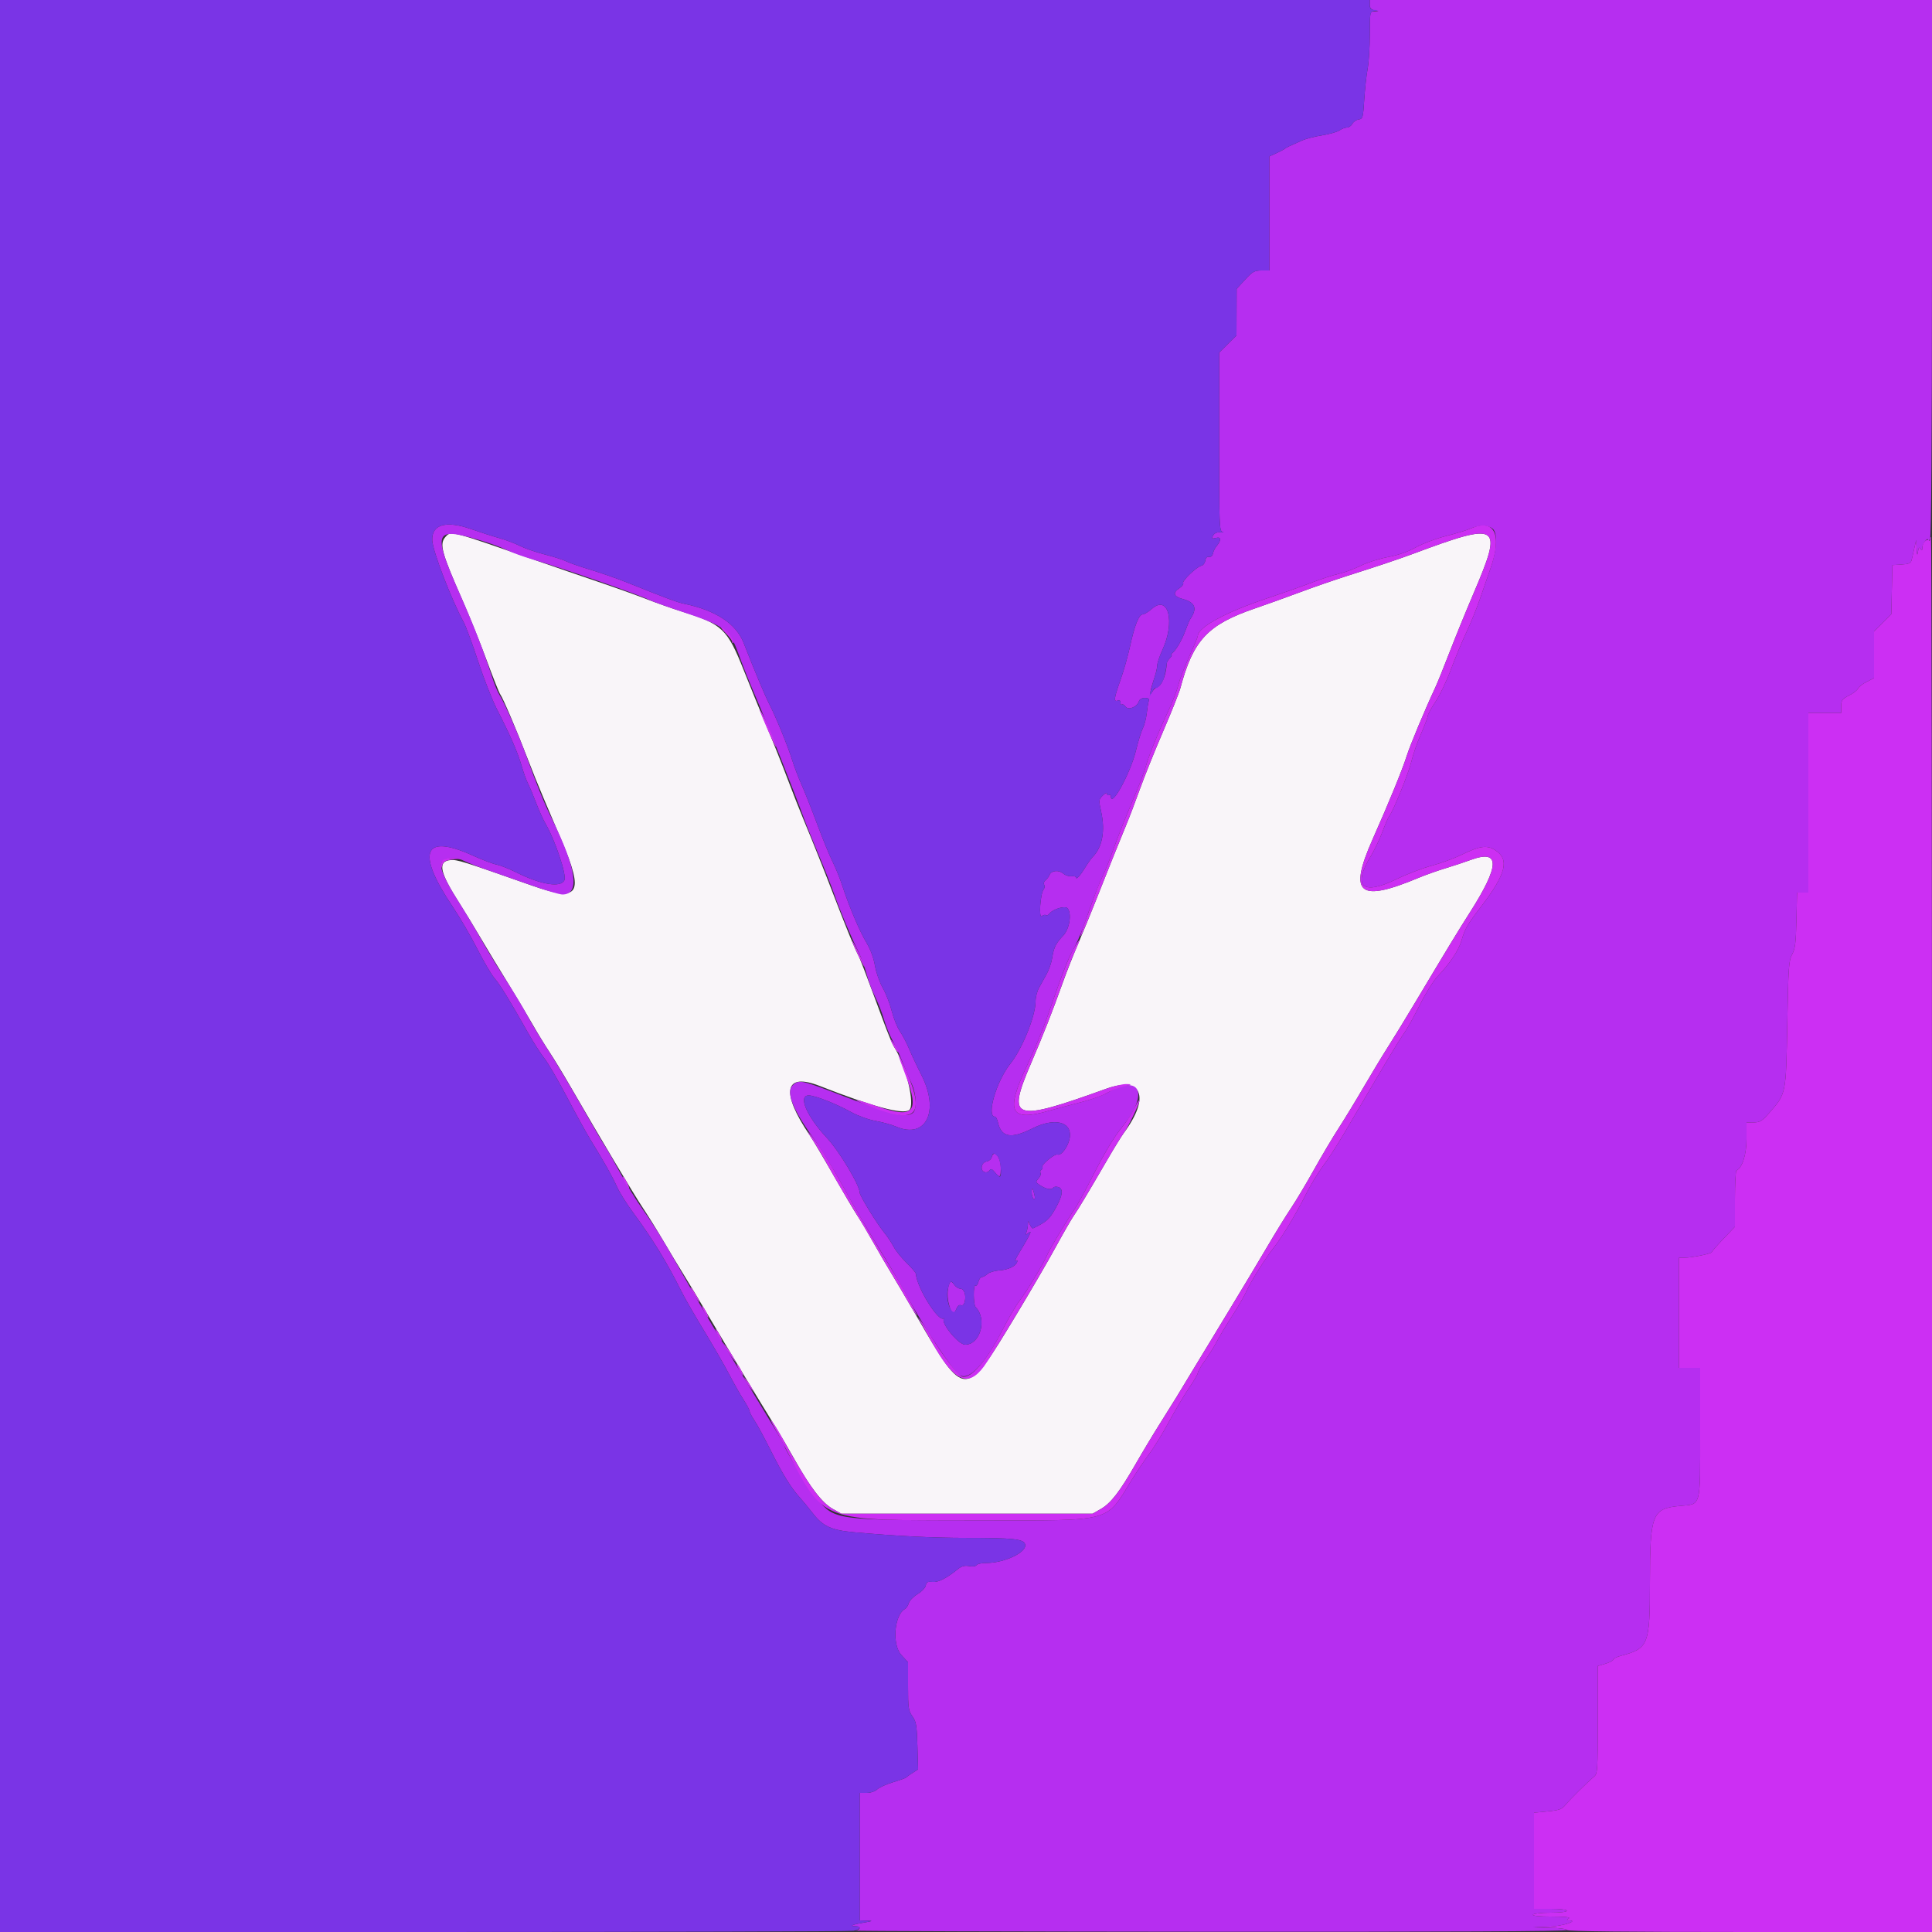 <svg id="svg" version="1.1" xmlns="http://www.w3.org/2000/svg" xmlns:xlink="http://www.w3.org/1999/xlink" width="400" height="400" viewBox="0, 0, 400,400"><rect x="0" y="0" width="400" height="400" fill="#333333" stroke="none"/><g id="svgg"><path id="path0" d="M92.262 111.131 C 90.925 112.608,91.375 114.308,95.719 124.200 C 97.169 127.500,99.446 133.153,100.779 136.762 C 102.113 140.370,103.378 143.533,103.590 143.788 C 104.068 144.364,107.160 151.638,109.207 157.000 C 110.046 159.200,111.556 162.936,112.563 165.302 C 113.569 167.667,115.215 171.537,116.222 173.902 C 121.017 185.168,119.974 186.807,110.200 183.370 C 95.703 178.273,94.697 177.959,93.265 178.078 C 90.557 178.304,91.032 180.611,95.092 186.942 C 96.099 188.514,98.092 191.780,99.520 194.200 C 100.948 196.620,103.502 200.850,105.196 203.600 C 106.890 206.350,109.148 210.130,110.214 212.000 C 111.279 213.870,112.863 216.463,113.732 217.761 C 114.602 219.060,116.520 222.210,117.994 224.761 C 124.473 235.973,131.123 247.120,133.157 250.174 C 134.192 251.728,136.097 254.800,137.390 257.000 C 138.684 259.200,140.584 262.350,141.612 264.000 C 142.640 265.650,145.018 269.610,146.896 272.800 C 150.239 278.480,157.463 290.441,160.666 295.600 C 161.554 297.030,163.314 300.041,164.577 302.291 C 167.778 307.991,170.259 311.193,172.406 312.395 L 174.200 313.400 200.200 313.400 L 226.200 313.400 227.913 312.419 C 229.985 311.233,231.841 308.828,235.183 303.000 C 236.571 300.580,238.789 296.890,240.111 294.800 C 241.433 292.710,243.006 290.190,243.606 289.200 C 244.206 288.210,245.732 285.690,246.997 283.600 C 248.263 281.510,251.571 276.059,254.349 271.486 C 257.127 266.913,260.750 260.871,262.400 258.059 C 264.050 255.246,266.238 251.697,267.263 250.173 C 268.288 248.648,270.432 245.060,272.029 242.200 C 273.625 239.340,275.923 235.470,277.135 233.600 C 278.346 231.730,280.703 227.860,282.371 225.000 C 284.040 222.140,286.272 218.450,287.332 216.800 C 288.391 215.150,290.926 211.010,292.964 207.600 C 299.739 196.265,301.946 192.632,304.265 189.000 C 310.559 179.140,310.638 175.785,304.522 178.030 C 303.245 178.498,300.850 179.291,299.200 179.791 C 297.550 180.291,295.120 181.153,293.800 181.705 C 281.310 186.936,279.133 185.150,284.166 173.800 C 287.579 166.105,290.354 159.323,291.239 156.516 C 291.951 154.257,295.019 146.907,297.131 142.400 C 297.594 141.410,298.907 138.170,300.047 135.200 C 301.188 132.230,303.441 126.703,305.055 122.917 C 311.267 108.344,310.637 107.936,292.400 114.722 C 289.618 115.757,285.129 117.259,279.000 119.206 C 276.360 120.044,271.950 121.571,269.200 122.600 C 266.450 123.628,262.220 125.148,259.800 125.976 C 250.058 129.311,247.034 132.538,244.403 142.407 C 244.140 143.393,242.529 147.440,240.823 151.400 C 239.118 155.360,236.945 160.760,235.995 163.400 C 235.044 166.040,233.739 169.460,233.094 171.000 C 231.876 173.907,229.171 180.641,226.587 187.200 C 225.763 189.290,224.279 192.890,223.289 195.200 C 222.298 197.510,220.809 201.290,219.980 203.600 C 217.813 209.639,215.989 214.274,213.446 220.200 C 208.395 231.972,209.655 232.396,229.000 225.426 C 236.460 222.738,238.215 227.108,232.673 234.572 C 232.172 235.248,230.612 237.780,229.208 240.200 C 225.257 247.007,223.166 250.492,222.261 251.779 C 221.806 252.428,220.151 255.308,218.584 258.179 C 217.017 261.051,213.343 267.360,210.420 272.200 C 199.715 289.922,199.886 289.920,189.710 272.400 C 187.602 268.770,185.213 264.720,184.403 263.400 C 183.592 262.080,181.969 259.290,180.796 257.200 C 179.623 255.110,178.164 252.663,177.555 251.762 C 176.945 250.860,174.731 247.121,172.635 243.451 C 170.539 239.781,168.307 236.018,167.675 235.089 C 161.560 226.095,162.376 221.951,169.696 224.827 C 180.507 229.075,186.896 230.803,188.218 229.836 C 189.564 228.852,187.563 220.545,185.029 216.600 C 184.747 216.160,183.782 213.820,182.886 211.400 C 178.823 200.432,178.086 198.508,177.597 197.594 C 176.990 196.460,174.969 191.507,172.784 185.800 C 170.674 180.290,168.374 174.511,166.494 170.000 C 165.624 167.910,164.081 163.992,163.067 161.294 C 162.052 158.595,160.151 153.825,158.841 150.694 C 157.531 147.562,155.359 142.228,154.014 138.839 C 150.587 130.208,149.553 129.222,141.200 126.623 C 139.330 126.042,136.000 124.870,133.800 124.019 C 131.600 123.169,127.010 121.529,123.600 120.376 C 120.190 119.223,114.610 117.303,111.200 116.110 C 93.291 109.843,93.402 109.872,92.262 111.131 " stroke="none" fill="#f9f5f9" fill-rule="evenodd"></path><path id="path1" d="M283.600 0.972 C 283.600 1.662,283.861 1.995,284.500 2.118 L 285.400 2.291 284.500 2.346 C 283.621 2.399,283.600 2.508,283.600 7.127 C 283.600 9.726,283.398 12.921,283.152 14.227 C 282.906 15.532,282.591 18.400,282.452 20.600 C 282.215 24.356,282.145 24.608,281.299 24.728 C 280.804 24.798,280.212 25.203,279.985 25.628 C 279.758 26.053,279.258 26.400,278.875 26.400 C 278.492 26.400,277.803 26.663,277.345 26.983 C 276.887 27.304,275.279 27.764,273.772 28.004 C 272.265 28.245,270.395 28.721,269.616 29.062 C 267.119 30.154,266.205 30.594,266.000 30.799 C 265.890 30.910,265.125 31.312,264.300 31.694 L 262.800 32.387 262.800 44.194 L 262.800 56.000 261.165 56.000 C 259.727 56.000,259.320 56.228,257.781 57.900 L 256.032 59.800 256.016 64.620 L 256.000 69.441 254.208 71.220 L 252.416 73.000 252.408 91.472 C 252.401 108.735,252.446 109.956,253.100 110.119 C 253.485 110.216,253.295 110.258,252.679 110.213 C 251.935 110.160,251.423 110.384,251.158 110.879 C 250.804 111.540,250.876 111.596,251.784 111.368 C 252.887 111.091,252.886 111.868,251.780 113.200 C 251.507 113.530,251.212 114.160,251.127 114.600 C 251.034 115.076,250.705 115.355,250.315 115.289 C 249.894 115.218,249.612 115.504,249.529 116.085 C 249.458 116.584,249.105 117.048,248.744 117.117 C 247.800 117.296,244.677 120.278,244.957 120.731 C 245.087 120.941,244.745 121.406,244.197 121.765 C 242.732 122.725,242.957 123.504,244.847 124.013 C 247.488 124.724,247.946 125.951,246.411 128.200 C 246.261 128.420,245.810 129.500,245.409 130.600 C 244.681 132.600,243.409 134.741,242.619 135.294 C 242.389 135.456,242.348 135.591,242.529 135.594 C 242.709 135.597,242.574 135.883,242.229 136.229 C 241.883 136.574,241.586 137.069,241.569 137.329 C 241.396 139.992,240.492 142.088,239.400 142.355 C 239.180 142.409,238.774 142.846,238.497 143.326 C 237.875 144.405,238.147 142.859,239.047 140.200 C 239.345 139.320,239.591 138.217,239.594 137.748 C 239.597 137.280,240.082 135.843,240.671 134.556 C 243.351 128.704,241.903 123.046,238.493 126.040 C 237.767 126.678,236.911 127.200,236.591 127.200 C 235.805 127.200,234.896 129.480,233.969 133.779 C 233.544 135.747,232.658 138.876,231.998 140.731 C 230.641 144.552,230.525 145.391,231.400 145.055 C 231.783 144.909,232.000 145.062,232.000 145.479 C 232.000 145.839,232.117 146.016,232.260 145.873 C 232.404 145.730,232.746 145.920,233.020 146.295 C 233.616 147.110,235.422 146.391,235.804 145.186 C 235.934 144.779,236.429 144.500,237.022 144.500 C 237.759 144.500,237.971 144.671,237.827 145.150 C 237.720 145.508,237.533 146.668,237.411 147.729 C 237.290 148.790,236.933 150.156,236.618 150.765 C 236.304 151.373,235.653 153.475,235.174 155.436 C 234.024 160.131,230.000 167.451,230.000 164.846 C 230.000 164.575,229.820 164.464,229.600 164.600 C 229.380 164.736,229.200 164.617,229.200 164.335 C 229.200 164.030,228.843 164.179,228.318 164.704 C 227.467 165.555,227.456 165.672,227.988 168.093 C 228.862 172.075,228.218 175.439,226.193 177.464 C 225.910 177.747,225.262 178.659,224.754 179.489 C 223.692 181.226,222.800 182.227,222.800 181.684 C 222.800 181.478,222.365 181.358,221.834 181.416 C 221.302 181.474,220.537 181.224,220.134 180.860 C 219.245 180.057,217.645 180.210,217.300 181.131 C 217.162 181.499,216.786 181.998,216.464 182.239 C 216.141 182.481,216.011 182.894,216.173 183.157 C 216.336 183.420,216.295 183.852,216.083 184.118 C 215.382 184.995,215.016 190.250,215.696 189.686 C 216.014 189.423,216.394 189.327,216.541 189.474 C 216.688 189.621,217.031 189.463,217.304 189.122 C 218.032 188.213,220.445 187.485,220.975 188.015 C 221.951 188.991,221.470 192.281,220.148 193.678 C 218.584 195.330,218.179 196.149,217.844 198.337 C 217.698 199.292,217.179 200.792,216.689 201.671 C 216.200 202.550,215.485 203.838,215.101 204.534 C 214.716 205.230,214.401 206.488,214.401 207.329 C 214.399 210.340,211.663 217.117,209.205 220.199 C 206.265 223.885,204.143 231.200,206.013 231.200 C 206.191 231.200,206.450 231.695,206.588 232.300 C 207.323 235.514,209.286 235.869,213.800 233.606 C 218.265 231.368,221.862 232.199,221.503 235.386 C 221.301 237.172,219.777 239.354,218.952 239.037 C 218.371 238.814,215.524 241.154,215.812 241.619 C 215.922 241.798,215.827 242.060,215.600 242.200 C 215.373 242.340,215.298 242.634,215.433 242.853 C 215.568 243.072,215.376 243.585,215.006 243.994 C 214.370 244.696,214.388 244.774,215.345 245.401 C 216.580 246.210,217.714 246.419,218.050 245.901 C 218.188 245.688,218.669 245.631,219.119 245.774 C 220.240 246.130,220.005 247.624,218.384 250.445 C 217.227 252.460,216.608 252.992,213.897 254.305 C 213.730 254.385,213.426 254.035,213.222 253.526 C 212.857 252.617,212.850 252.616,212.825 253.467 C 212.811 253.944,212.676 254.664,212.525 255.067 C 212.274 255.736,212.316 255.747,213.005 255.200 C 213.785 254.581,213.259 255.663,210.781 259.776 C 210.259 260.642,210.048 261.218,210.311 261.055 C 210.614 260.868,210.716 260.953,210.588 261.288 C 210.243 262.187,208.726 262.898,206.887 263.022 C 205.920 263.087,204.816 263.424,204.433 263.770 C 204.050 264.117,203.530 264.400,203.276 264.400 C 203.023 264.400,202.703 264.849,202.565 265.397 C 202.427 265.946,202.154 266.295,201.957 266.174 C 201.468 265.871,201.502 270.142,201.993 270.633 C 204.442 273.082,202.957 278.400,199.825 278.400 C 198.453 278.400,194.770 273.931,195.416 273.051 C 195.517 272.913,195.495 272.875,195.366 272.967 C 194.282 273.742,189.823 266.577,189.631 263.750 C 189.614 263.503,188.740 262.467,187.689 261.447 C 186.638 260.428,185.429 258.920,185.003 258.097 C 184.576 257.274,183.707 255.970,183.072 255.200 C 181.573 253.382,178.000 247.573,178.000 246.953 C 178.000 245.404,173.787 238.364,171.206 235.600 C 167.027 231.125,165.172 226.800,167.432 226.800 C 168.737 226.800,173.060 228.497,176.262 230.266 C 177.648 231.032,179.834 231.821,181.262 232.072 C 182.658 232.317,184.580 232.851,185.533 233.259 C 191.726 235.907,194.587 230.091,190.779 222.592 C 189.887 220.837,188.745 218.410,188.242 217.200 C 187.738 215.990,186.872 214.336,186.318 213.525 C 185.763 212.714,185.002 210.824,184.626 209.325 C 184.250 207.826,183.408 205.666,182.755 204.524 C 182.099 203.375,181.380 201.320,181.148 199.924 C 180.888 198.369,180.220 196.555,179.408 195.200 C 177.947 192.763,175.796 187.694,174.399 183.400 C 173.899 181.860,172.988 179.610,172.376 178.400 C 171.763 177.190,170.324 173.680,169.179 170.600 C 168.033 167.520,166.577 163.847,165.944 162.438 C 165.311 161.028,164.454 158.778,164.039 157.438 C 163.149 154.566,160.727 148.631,159.289 145.800 C 158.299 143.849,156.417 139.367,153.957 133.097 C 152.394 129.113,148.142 126.324,141.600 124.993 C 140.265 124.721,137.852 123.821,129.800 120.590 C 127.820 119.795,124.427 118.613,122.260 117.962 C 120.093 117.312,117.830 116.526,117.232 116.216 C 116.633 115.907,114.644 115.271,112.811 114.803 C 110.978 114.335,108.643 113.529,107.622 113.011 C 106.601 112.494,104.694 111.774,103.383 111.412 C 102.072 111.050,99.429 110.204,97.508 109.531 C 92.340 107.720,89.358 108.584,89.488 111.854 C 89.576 114.062,93.422 124.071,96.039 128.900 C 96.486 129.725,97.812 133.325,98.987 136.900 C 100.162 140.475,101.907 144.930,102.864 146.800 C 105.646 152.232,107.191 155.771,107.972 158.501 C 108.372 159.900,108.985 161.598,109.335 162.274 C 109.684 162.950,110.435 164.738,111.003 166.247 C 111.571 167.757,112.459 169.713,112.975 170.596 C 114.930 173.937,117.345 181.164,116.861 182.226 C 116.127 183.837,112.020 183.177,106.921 180.629 C 105.424 179.882,103.570 179.148,102.800 178.998 C 102.030 178.849,99.855 178.024,97.966 177.165 C 87.611 172.454,86.076 176.373,93.788 187.827 C 95.204 189.930,97.460 193.804,98.801 196.434 C 100.142 199.065,101.745 201.799,102.363 202.509 C 103.528 203.848,105.523 207.091,109.187 213.600 C 110.363 215.690,111.943 218.169,112.698 219.110 C 113.452 220.050,115.554 223.650,117.367 227.110 C 119.181 230.569,121.441 234.660,122.390 236.200 C 125.136 240.657,126.817 243.649,127.784 245.800 C 128.278 246.900,129.744 249.240,131.042 251.000 C 135.221 256.670,138.063 261.316,141.207 267.616 C 141.815 268.835,143.893 272.435,145.825 275.616 C 147.756 278.797,150.083 282.840,150.997 284.600 C 151.910 286.360,153.229 288.690,153.928 289.778 C 154.628 290.866,155.200 291.950,155.200 292.185 C 155.200 292.421,155.635 293.254,156.166 294.037 C 156.698 294.819,158.165 297.516,159.426 300.029 C 162.028 305.216,163.723 307.975,165.553 310.000 C 166.249 310.770,167.489 312.272,168.309 313.337 C 170.357 315.997,172.131 316.814,176.770 317.234 C 185.603 318.033,193.051 318.406,200.200 318.406 C 209.759 318.407,211.894 318.637,212.232 319.702 C 212.746 321.321,208.025 323.600,204.158 323.600 C 203.217 323.600,202.326 323.796,202.178 324.036 C 202.023 324.287,201.376 324.374,200.654 324.242 C 199.750 324.076,199.121 324.234,198.400 324.808 C 195.868 326.825,194.270 327.635,193.054 327.519 C 192.042 327.423,191.777 327.560,191.681 328.231 C 191.615 328.694,190.859 329.493,189.979 330.031 C 189.108 330.564,188.287 331.407,188.153 331.905 C 188.020 332.403,187.659 332.951,187.351 333.124 C 185.136 334.363,184.652 340.501,186.600 342.628 L 188.000 344.156 188.000 349.116 C 188.000 353.620,188.083 354.193,188.900 355.338 C 189.691 356.447,189.817 357.191,189.940 361.464 L 190.080 366.329 188.940 367.055 C 188.313 367.455,187.710 367.884,187.600 368.010 C 187.490 368.136,186.280 368.572,184.911 368.979 C 183.542 369.387,182.065 370.053,181.628 370.460 C 181.165 370.891,180.242 371.200,179.417 371.200 L 178.000 371.200 178.000 384.400 L 178.000 397.600 179.500 397.647 C 180.827 397.688,180.749 397.735,178.826 398.054 C 176.518 398.437,175.694 398.800,177.133 398.800 C 178.276 398.800,178.250 399.496,177.100 399.718 C 176.605 399.813,209.545 399.916,250.300 399.946 C 299.470 399.982,324.400 399.865,324.400 399.600 C 324.400 399.370,322.912 399.165,320.900 399.119 L 317.400 399.037 320.745 398.902 C 323.559 398.788,327.111 397.621,324.729 397.594 C 324.338 397.589,324.357 397.486,324.800 397.200 C 325.209 396.936,324.087 396.810,321.276 396.806 C 318.631 396.802,317.241 396.657,317.400 396.400 C 317.536 396.180,319.167 396.000,321.024 396.000 C 323.008 396.000,324.400 395.835,324.400 395.600 C 324.400 395.365,323.000 395.200,321.000 395.200 L 317.600 395.200 317.600 385.252 L 317.600 375.303 320.426 375.025 C 322.829 374.788,323.383 374.586,324.126 373.673 C 325.025 372.569,328.675 368.963,330.035 367.835 C 330.755 367.237,330.800 366.543,330.800 356.063 L 330.800 344.927 332.400 344.447 C 333.280 344.184,334.000 343.802,334.000 343.599 C 334.000 343.397,334.765 343.027,335.700 342.779 C 341.286 341.294,341.596 340.507,341.601 327.800 C 341.606 313.419,342.029 312.328,347.817 311.786 C 352.252 311.370,352.000 312.292,352.000 296.511 L 352.000 283.200 349.800 283.200 L 347.600 283.200 347.600 271.800 L 347.600 260.400 348.733 260.400 C 350.245 260.400,354.399 259.553,354.402 259.245 C 354.403 259.110,355.483 257.871,356.802 256.492 L 359.200 253.984 359.200 248.225 C 359.200 245.058,359.341 242.407,359.513 242.333 C 360.706 241.825,361.600 239.017,361.600 235.777 L 361.600 232.400 363.100 232.382 C 364.381 232.367,364.844 232.085,366.269 230.453 C 369.830 226.377,369.770 226.673,370.036 212.000 C 370.250 200.227,370.344 198.868,371.036 197.600 C 371.664 196.448,371.823 195.189,371.930 190.500 L 372.059 184.800 373.230 184.800 L 374.400 184.800 374.400 166.200 L 374.400 147.600 377.800 147.600 L 381.200 147.600 381.200 146.208 C 381.200 144.984,381.395 144.717,382.819 143.990 C 383.710 143.536,384.542 142.894,384.669 142.565 C 384.795 142.235,385.596 141.610,386.449 141.175 L 388.000 140.384 388.000 135.560 L 388.000 130.737 389.788 128.949 L 391.576 127.160 391.688 122.080 L 391.800 117.000 393.698 116.878 C 395.272 116.777,395.630 116.607,395.800 115.878 C 395.912 115.395,396.165 114.280,396.362 113.400 L 396.720 111.800 396.820 113.600 C 396.897 114.989,396.959 115.133,397.093 114.230 C 397.224 113.350,397.356 113.202,397.627 113.630 C 397.907 114.073,397.989 114.010,397.994 113.349 C 398.000 112.557,399.193 111.083,399.206 111.851 C 399.209 112.043,399.387 111.930,399.600 111.600 C 399.846 111.220,399.990 90.641,399.994 55.500 L 400.000 0.000 341.800 0.000 L 283.600 0.000 283.600 0.972 M309.000 109.431 C 310.119 110.278,309.940 113.895,308.592 117.696 C 308.025 119.293,307.043 122.130,306.408 124.000 C 305.773 125.870,304.509 128.983,303.599 130.918 C 302.689 132.852,301.240 136.336,300.378 138.659 C 299.517 140.981,298.089 143.964,297.206 145.286 C 296.323 146.609,295.600 147.932,295.600 148.226 C 295.600 148.520,294.972 150.189,294.205 151.934 C 293.438 153.679,292.542 156.252,292.214 157.653 C 291.656 160.035,288.424 168.007,287.627 168.967 C 287.430 169.205,286.797 170.660,286.221 172.200 C 285.645 173.740,284.571 175.990,283.834 177.200 C 279.971 183.540,282.042 185.477,289.035 182.066 C 291.216 181.003,294.530 179.729,296.400 179.235 C 298.270 178.740,301.074 177.714,302.632 176.954 C 306.345 175.142,307.832 174.931,309.510 175.981 C 312.577 177.899,311.860 180.857,306.681 187.653 C 303.705 191.557,303.335 192.202,302.559 194.815 C 301.959 196.833,300.214 199.428,297.591 202.200 C 296.759 203.080,295.137 205.690,293.988 208.000 C 292.839 210.310,291.393 212.920,290.775 213.800 C 290.156 214.680,288.784 216.865,287.725 218.655 C 286.666 220.445,285.440 222.509,285.000 223.242 C 284.226 224.531,283.298 226.107,278.200 234.801 C 276.880 237.052,274.960 240.016,273.934 241.388 C 272.908 242.760,271.313 245.393,270.389 247.241 C 268.385 251.251,265.534 255.992,263.799 258.200 C 261.934 260.574,258.991 265.253,258.108 267.249 C 257.682 268.213,256.315 270.579,255.071 272.507 C 253.827 274.435,252.423 276.775,251.950 277.706 C 251.477 278.638,250.395 280.374,249.545 281.565 C 248.695 282.756,248.000 283.950,248.000 284.219 C 248.000 284.487,247.180 285.904,246.179 287.367 C 245.177 288.830,243.312 291.966,242.035 294.335 C 240.758 296.704,238.913 299.713,237.934 301.021 C 236.955 302.329,235.320 304.758,234.300 306.418 C 228.851 315.285,230.636 314.805,203.174 314.775 C 172.663 314.741,172.808 314.760,169.079 310.167 C 167.480 308.196,162.400 299.957,162.400 299.334 C 162.400 299.107,159.783 294.708,154.588 286.200 C 152.438 282.680,149.237 277.370,147.473 274.400 C 144.467 269.337,143.529 267.714,139.672 260.900 C 137.332 256.766,135.082 253.198,132.798 249.998 C 131.657 248.399,129.636 245.090,128.307 242.645 C 126.978 240.200,125.578 237.750,125.197 237.200 C 124.815 236.650,122.659 232.960,120.405 229.000 C 118.151 225.040,115.090 219.910,113.604 217.600 C 112.117 215.290,110.311 212.320,109.590 211.000 C 107.993 208.073,106.497 205.599,103.785 201.400 C 102.649 199.640,100.754 196.490,99.574 194.401 C 98.394 192.311,96.307 188.831,94.935 186.667 C 91.957 181.970,90.875 179.407,91.470 178.457 C 92.042 177.543,94.492 177.420,96.052 178.227 C 96.767 178.596,99.072 179.490,101.176 180.212 C 103.279 180.934,107.340 182.351,110.200 183.362 C 113.060 184.372,115.867 185.199,116.438 185.199 C 120.133 185.201,119.379 179.867,114.203 169.400 C 112.691 166.342,111.000 162.182,108.999 156.600 C 107.518 152.466,104.421 145.414,103.407 143.867 C 103.028 143.288,102.300 141.507,101.790 139.907 C 100.221 134.989,98.158 129.667,95.391 123.400 C 89.472 109.994,89.787 109.035,99.200 111.797 C 101.290 112.410,103.845 113.335,104.877 113.851 C 105.909 114.368,108.249 115.226,110.077 115.758 C 116.169 117.533,132.345 123.137,134.316 124.157 C 134.912 124.465,137.858 125.534,140.863 126.533 C 150.149 129.620,151.039 130.275,152.909 135.400 C 154.020 138.446,154.997 140.868,157.105 145.800 C 159.182 150.662,164.839 164.962,166.385 169.259 C 166.809 170.437,168.176 173.830,169.425 176.800 C 170.673 179.770,172.135 183.460,172.673 185.000 C 173.882 188.459,176.146 193.865,177.628 196.832 C 178.241 198.060,179.039 200.205,179.400 201.600 C 179.761 202.995,180.569 205.150,181.194 206.389 C 181.820 207.628,182.635 209.712,183.006 211.021 C 183.376 212.329,184.174 214.300,184.779 215.400 C 185.384 216.500,186.344 218.570,186.913 220.000 C 187.482 221.430,188.315 223.410,188.765 224.400 C 189.741 226.550,189.865 229.682,189.002 230.398 C 187.643 231.526,184.706 230.825,174.800 227.010 C 166.135 223.673,165.548 223.532,164.317 224.500 C 162.565 225.877,163.912 229.429,168.703 236.065 C 170.035 237.911,172.552 242.026,174.296 245.210 C 177.057 250.253,179.062 253.665,184.513 262.600 C 185.185 263.700,186.692 266.348,187.864 268.483 C 191.596 275.286,197.242 283.746,198.680 284.689 C 200.609 285.954,203.950 282.420,207.611 275.245 C 208.777 272.960,210.350 270.279,211.106 269.288 C 212.634 267.286,216.203 261.368,216.752 259.926 C 217.119 258.964,220.778 252.846,222.543 250.246 C 223.099 249.427,224.578 246.741,225.830 244.278 C 228.693 238.646,230.571 235.494,232.434 233.200 C 237.944 226.410,236.087 222.260,229.314 226.229 C 228.351 226.794,225.821 227.697,223.692 228.237 C 221.564 228.777,218.647 229.556,217.211 229.967 C 209.080 232.298,208.090 230.266,212.647 220.600 C 214.099 217.520,215.973 213.020,216.812 210.600 C 220.002 201.392,221.127 198.468,222.151 196.720 C 222.733 195.727,223.648 193.674,224.186 192.158 C 226.409 185.886,227.612 182.745,228.336 181.314 C 228.757 180.481,229.777 177.910,230.602 175.600 C 231.427 173.290,233.142 168.970,234.413 166.000 C 235.684 163.030,236.935 159.790,237.193 158.800 C 237.735 156.721,239.807 151.612,241.980 147.000 C 242.809 145.240,243.704 142.900,243.969 141.800 C 244.234 140.700,245.250 138.052,246.226 135.915 C 247.201 133.779,248.000 131.858,248.000 131.646 C 248.000 129.884,253.811 126.724,262.200 123.925 C 265.500 122.823,269.730 121.333,271.600 120.612 C 273.470 119.891,275.990 119.073,277.200 118.795 C 278.410 118.517,280.458 117.760,281.751 117.113 C 283.045 116.466,285.565 115.665,287.351 115.334 C 289.466 114.942,291.490 114.238,293.148 113.319 C 294.549 112.543,297.339 111.495,299.348 110.990 C 301.357 110.486,303.630 109.794,304.400 109.452 C 306.178 108.664,307.975 108.655,309.000 109.431 M205.322 239.578 C 205.210 240.005,204.732 240.410,204.259 240.478 C 203.180 240.631,202.841 242.287,203.812 242.660 C 204.193 242.806,204.639 242.677,204.848 242.358 C 205.148 241.904,205.357 241.967,205.972 242.700 C 207.033 243.963,207.200 243.844,207.200 241.829 C 207.200 239.533,205.779 237.830,205.322 239.578 M213.600 246.910 C 213.600 247.483,213.787 248.068,214.016 248.210 C 214.289 248.379,214.338 248.077,214.160 247.334 C 213.792 245.801,213.600 245.656,213.600 246.910 M196.724 265.427 C 196.173 266.390,196.024 268.126,196.364 269.637 C 196.871 271.893,197.460 272.419,197.972 271.073 C 198.225 270.409,198.584 270.096,198.938 270.231 C 199.295 270.368,199.587 270.104,199.736 269.512 C 200.079 268.146,199.615 266.800,198.802 266.800 C 198.415 266.800,197.837 266.407,197.518 265.927 C 197.199 265.446,196.842 265.221,196.724 265.427 " stroke="none" fill="#b62ef0" fill-rule="evenodd"></path><path id="path2" d="M0.000 200.000 L 0.000 400.000 87.750 400.000 C 136.013 400.000,176.063 399.888,176.750 399.750 C 178.173 399.465,178.441 398.800,177.133 398.800 C 175.694 398.800,176.518 398.437,178.826 398.054 C 180.749 397.735,180.827 397.688,179.500 397.647 L 178.000 397.600 178.000 384.400 L 178.000 371.200 179.417 371.200 C 180.242 371.200,181.165 370.891,181.628 370.460 C 182.065 370.053,183.542 369.387,184.911 368.979 C 186.280 368.572,187.490 368.136,187.600 368.010 C 187.710 367.884,188.313 367.455,188.940 367.055 L 190.080 366.329 189.940 361.464 C 189.817 357.191,189.691 356.447,188.900 355.338 C 188.083 354.193,188.000 353.620,188.000 349.116 L 188.000 344.156 186.600 342.628 C 184.652 340.501,185.136 334.363,187.351 333.124 C 187.659 332.951,188.020 332.403,188.153 331.905 C 188.287 331.407,189.108 330.564,189.979 330.031 C 190.859 329.493,191.615 328.694,191.681 328.231 C 191.777 327.560,192.042 327.423,193.054 327.519 C 194.270 327.635,195.868 326.825,198.400 324.808 C 199.121 324.234,199.750 324.076,200.654 324.242 C 201.376 324.374,202.023 324.287,202.178 324.036 C 202.326 323.796,203.217 323.600,204.158 323.600 C 208.025 323.600,212.746 321.321,212.232 319.702 C 211.894 318.637,209.759 318.407,200.200 318.406 C 193.051 318.406,185.603 318.033,176.770 317.234 C 172.131 316.814,170.357 315.997,168.309 313.337 C 167.489 312.272,166.249 310.770,165.553 310.000 C 163.723 307.975,162.028 305.216,159.426 300.029 C 158.165 297.516,156.698 294.819,156.166 294.037 C 155.635 293.254,155.200 292.421,155.200 292.185 C 155.200 291.950,154.628 290.866,153.928 289.778 C 153.229 288.690,151.910 286.360,150.997 284.600 C 150.083 282.840,147.756 278.797,145.825 275.616 C 143.893 272.435,141.815 268.835,141.207 267.616 C 138.063 261.316,135.221 256.670,131.042 251.000 C 129.744 249.240,128.278 246.900,127.784 245.800 C 126.817 243.649,125.136 240.657,122.390 236.200 C 121.441 234.660,119.181 230.569,117.367 227.110 C 115.554 223.650,113.452 220.050,112.698 219.110 C 111.943 218.169,110.363 215.690,109.187 213.600 C 105.523 207.091,103.528 203.848,102.363 202.509 C 101.745 201.799,100.142 199.065,98.801 196.434 C 97.460 193.804,95.204 189.930,93.788 187.827 C 86.076 176.373,87.611 172.454,97.966 177.165 C 99.855 178.024,102.030 178.849,102.800 178.998 C 103.570 179.148,105.424 179.882,106.921 180.629 C 112.020 183.177,116.127 183.837,116.861 182.226 C 117.345 181.164,114.930 173.937,112.975 170.596 C 112.459 169.713,111.571 167.757,111.003 166.247 C 110.435 164.738,109.684 162.950,109.335 162.274 C 108.985 161.598,108.372 159.900,107.972 158.501 C 107.191 155.771,105.646 152.232,102.864 146.800 C 101.907 144.930,100.162 140.475,98.987 136.900 C 97.812 133.325,96.486 129.725,96.039 128.900 C 93.422 124.071,89.576 114.062,89.488 111.854 C 89.358 108.584,92.340 107.720,97.508 109.531 C 99.429 110.204,102.072 111.050,103.383 111.412 C 104.694 111.774,106.601 112.494,107.622 113.011 C 108.643 113.529,110.978 114.335,112.811 114.803 C 114.644 115.271,116.633 115.907,117.232 116.216 C 117.830 116.526,120.093 117.312,122.260 117.962 C 124.427 118.613,127.820 119.795,129.800 120.590 C 137.852 123.821,140.265 124.721,141.600 124.993 C 148.142 126.324,152.394 129.113,153.957 133.097 C 156.417 139.367,158.299 143.849,159.289 145.800 C 160.727 148.631,163.149 154.566,164.039 157.438 C 164.454 158.778,165.311 161.028,165.944 162.438 C 166.577 163.847,168.033 167.520,169.179 170.600 C 170.324 173.680,171.763 177.190,172.376 178.400 C 172.988 179.610,173.899 181.860,174.399 183.400 C 175.796 187.694,177.947 192.763,179.408 195.200 C 180.220 196.555,180.888 198.369,181.148 199.924 C 181.380 201.320,182.099 203.375,182.755 204.524 C 183.408 205.666,184.250 207.826,184.626 209.325 C 185.002 210.824,185.763 212.714,186.318 213.525 C 186.872 214.336,187.738 215.990,188.242 217.200 C 188.745 218.410,189.887 220.837,190.779 222.592 C 194.587 230.091,191.726 235.907,185.533 233.259 C 184.580 232.851,182.658 232.317,181.262 232.072 C 179.834 231.821,177.648 231.032,176.262 230.266 C 173.060 228.497,168.737 226.800,167.432 226.800 C 165.172 226.800,167.027 231.125,171.206 235.600 C 173.787 238.364,178.000 245.404,178.000 246.953 C 178.000 247.573,181.573 253.382,183.072 255.200 C 183.707 255.970,184.576 257.274,185.003 258.097 C 185.429 258.920,186.638 260.428,187.689 261.447 C 188.740 262.467,189.614 263.503,189.631 263.750 C 189.823 266.577,194.282 273.742,195.366 272.967 C 195.495 272.875,195.517 272.913,195.416 273.051 C 194.770 273.931,198.453 278.400,199.825 278.400 C 202.957 278.400,204.442 273.082,201.993 270.633 C 201.502 270.142,201.468 265.871,201.957 266.174 C 202.154 266.295,202.427 265.946,202.565 265.397 C 202.703 264.849,203.023 264.400,203.276 264.400 C 203.530 264.400,204.050 264.117,204.433 263.770 C 204.816 263.424,205.920 263.087,206.887 263.022 C 208.726 262.898,210.243 262.187,210.588 261.288 C 210.716 260.953,210.614 260.868,210.311 261.055 C 210.048 261.218,210.259 260.642,210.781 259.776 C 213.259 255.663,213.785 254.581,213.005 255.200 C 212.316 255.747,212.274 255.736,212.525 255.067 C 212.676 254.664,212.811 253.944,212.825 253.467 C 212.850 252.616,212.857 252.617,213.222 253.526 C 213.426 254.035,213.730 254.385,213.897 254.305 C 216.608 252.992,217.227 252.460,218.384 250.445 C 220.005 247.624,220.240 246.130,219.119 245.774 C 218.669 245.631,218.188 245.688,218.050 245.901 C 217.714 246.419,216.580 246.210,215.345 245.401 C 214.388 244.774,214.370 244.696,215.006 243.994 C 215.376 243.585,215.568 243.072,215.433 242.853 C 215.298 242.634,215.373 242.340,215.600 242.200 C 215.827 242.060,215.922 241.798,215.812 241.619 C 215.524 241.154,218.371 238.814,218.952 239.037 C 219.777 239.354,221.301 237.172,221.503 235.386 C 221.862 232.199,218.265 231.368,213.800 233.606 C 209.286 235.869,207.323 235.514,206.588 232.300 C 206.450 231.695,206.191 231.200,206.013 231.200 C 204.143 231.200,206.265 223.885,209.205 220.199 C 211.663 217.117,214.399 210.340,214.401 207.329 C 214.401 206.488,214.716 205.230,215.101 204.534 C 215.485 203.838,216.200 202.550,216.689 201.671 C 217.179 200.792,217.698 199.292,217.844 198.337 C 218.179 196.149,218.584 195.330,220.148 193.678 C 221.470 192.281,221.951 188.991,220.975 188.015 C 220.445 187.485,218.032 188.213,217.304 189.122 C 217.031 189.463,216.688 189.621,216.541 189.474 C 216.394 189.327,216.014 189.423,215.696 189.686 C 215.016 190.250,215.382 184.995,216.083 184.118 C 216.295 183.852,216.336 183.420,216.173 183.157 C 216.011 182.894,216.141 182.481,216.464 182.239 C 216.786 181.998,217.162 181.499,217.300 181.131 C 217.645 180.210,219.245 180.057,220.134 180.860 C 220.537 181.224,221.302 181.474,221.834 181.416 C 222.365 181.358,222.800 181.478,222.800 181.684 C 222.800 182.227,223.692 181.226,224.754 179.489 C 225.262 178.659,225.910 177.747,226.193 177.464 C 228.218 175.439,228.862 172.075,227.988 168.093 C 227.456 165.672,227.467 165.555,228.318 164.704 C 228.843 164.179,229.200 164.030,229.200 164.335 C 229.200 164.617,229.380 164.736,229.600 164.600 C 229.820 164.464,230.000 164.575,230.000 164.846 C 230.000 167.451,234.024 160.131,235.174 155.436 C 235.653 153.475,236.304 151.373,236.618 150.765 C 236.933 150.156,237.290 148.790,237.411 147.729 C 237.533 146.668,237.720 145.508,237.827 145.150 C 237.971 144.671,237.759 144.500,237.022 144.500 C 236.429 144.500,235.934 144.779,235.804 145.186 C 235.422 146.391,233.616 147.110,233.020 146.295 C 232.746 145.920,232.404 145.730,232.260 145.873 C 232.117 146.016,232.000 145.839,232.000 145.479 C 232.000 145.062,231.783 144.909,231.400 145.055 C 230.525 145.391,230.641 144.552,231.998 140.731 C 232.658 138.876,233.544 135.747,233.969 133.779 C 234.896 129.480,235.805 127.200,236.591 127.200 C 236.911 127.200,237.767 126.678,238.493 126.040 C 241.903 123.046,243.351 128.704,240.671 134.556 C 240.082 135.843,239.597 137.280,239.594 137.748 C 239.591 138.217,239.345 139.320,239.047 140.200 C 238.749 141.080,238.390 142.340,238.250 143.000 L 237.993 144.200 238.564 143.200 C 238.878 142.650,239.208 142.290,239.296 142.400 C 239.580 142.753,240.752 141.329,241.004 140.325 C 241.309 139.110,241.530 137.942,241.569 137.329 C 241.586 137.069,241.883 136.574,242.229 136.229 C 242.574 135.883,242.709 135.597,242.529 135.594 C 242.348 135.591,242.389 135.456,242.619 135.294 C 243.409 134.741,244.681 132.600,245.409 130.600 C 245.810 129.500,246.261 128.420,246.411 128.200 C 247.946 125.951,247.488 124.724,244.847 124.013 C 242.957 123.504,242.732 122.725,244.197 121.765 C 244.745 121.406,245.087 120.941,244.957 120.731 C 244.677 120.278,247.800 117.296,248.744 117.117 C 249.105 117.048,249.458 116.584,249.529 116.085 C 249.612 115.504,249.894 115.218,250.315 115.289 C 250.705 115.355,251.034 115.076,251.127 114.600 C 251.212 114.160,251.507 113.530,251.780 113.200 C 252.886 111.868,252.887 111.091,251.784 111.368 C 250.876 111.596,250.804 111.540,251.158 110.879 C 251.423 110.384,251.935 110.160,252.679 110.213 C 253.295 110.258,253.485 110.216,253.100 110.119 C 252.446 109.956,252.401 108.735,252.408 91.472 L 252.416 73.000 254.208 71.220 L 256.000 69.441 256.016 64.620 L 256.032 59.800 257.781 57.900 C 259.320 56.228,259.727 56.000,261.165 56.000 L 262.800 56.000 262.800 44.194 L 262.800 32.387 264.300 31.694 C 265.125 31.312,265.890 30.910,266.000 30.799 C 266.205 30.594,267.119 30.154,269.616 29.062 C 270.395 28.721,272.265 28.245,273.772 28.004 C 275.279 27.764,276.887 27.304,277.345 26.983 C 277.803 26.663,278.492 26.400,278.875 26.400 C 279.258 26.400,279.758 26.053,279.985 25.628 C 280.212 25.203,280.804 24.798,281.299 24.728 C 282.145 24.608,282.215 24.356,282.452 20.600 C 282.591 18.400,282.906 15.532,283.152 14.227 C 283.398 12.921,283.600 9.739,283.600 7.154 C 283.600 2.600,283.628 2.450,284.500 2.282 L 285.400 2.109 284.500 2.054 C 283.821 2.013,283.600 1.754,283.600 1.000 L 283.600 0.000 141.800 0.000 L 0.000 0.000 0.000 200.000 M206.571 239.429 C 207.168 240.025,207.504 243.600,206.964 243.600 C 206.834 243.600,206.388 243.195,205.972 242.700 C 205.357 241.967,205.148 241.904,204.848 242.358 C 204.639 242.677,204.193 242.806,203.812 242.660 C 202.841 242.287,203.180 240.631,204.259 240.478 C 204.732 240.410,205.210 240.005,205.322 239.578 C 205.568 238.636,205.756 238.614,206.571 239.429 M214.160 247.334 C 214.338 248.077,214.289 248.379,214.016 248.210 C 213.787 248.068,213.600 247.483,213.600 246.910 C 213.600 245.656,213.792 245.801,214.160 247.334 M198.802 266.800 C 199.615 266.800,200.079 268.146,199.736 269.512 C 199.587 270.104,199.295 270.368,198.938 270.231 C 198.584 270.096,198.225 270.409,197.972 271.073 C 197.220 273.052,195.675 269.298,196.251 266.888 C 196.661 265.171,196.897 264.992,197.518 265.927 C 197.837 266.407,198.415 266.800,198.802 266.800 " stroke="none" fill="#7a34e6" fill-rule="evenodd"></path><path id="path3" d="M304.400 109.452 C 303.630 109.794,301.357 110.486,299.348 110.990 C 297.339 111.495,294.549 112.543,293.148 113.319 C 291.490 114.238,289.466 114.942,287.351 115.334 C 285.565 115.665,283.045 116.466,281.751 117.113 C 280.458 117.760,278.410 118.517,277.200 118.795 C 275.990 119.073,273.470 119.891,271.600 120.612 C 269.730 121.333,265.500 122.823,262.200 123.925 C 253.811 126.724,248.000 129.884,248.000 131.646 C 248.000 131.858,247.201 133.779,246.226 135.915 C 245.250 138.052,244.234 140.700,243.969 141.800 C 243.704 142.900,242.809 145.240,241.980 147.000 C 239.807 151.612,237.735 156.721,237.193 158.800 C 236.935 159.790,235.684 163.030,234.413 166.000 C 233.142 168.970,231.427 173.290,230.602 175.600 C 229.777 177.910,228.739 180.517,228.295 181.392 C 227.852 182.268,227.075 184.158,226.567 185.592 C 226.060 187.027,225.179 189.439,224.610 190.954 C 224.040 192.468,223.635 193.769,223.710 193.843 C 223.848 193.981,225.255 190.590,229.536 179.800 C 230.845 176.500,232.445 172.540,233.092 171.000 C 233.738 169.460,235.044 166.040,235.995 163.400 C 236.945 160.760,239.118 155.360,240.823 151.400 C 242.529 147.440,244.140 143.393,244.403 142.407 C 247.034 132.538,250.058 129.311,259.800 125.976 C 262.220 125.148,266.450 123.628,269.200 122.600 C 271.950 121.571,276.360 120.044,279.000 119.206 C 285.129 117.259,289.618 115.757,292.400 114.722 C 310.637 107.936,311.267 108.344,305.055 122.917 C 303.441 126.703,301.188 132.230,300.047 135.200 C 298.907 138.170,297.594 141.410,297.131 142.400 C 295.019 146.907,291.951 154.257,291.239 156.516 C 290.354 159.323,287.579 166.105,284.166 173.800 C 279.133 185.150,281.310 186.936,293.800 181.705 C 295.120 181.153,297.550 180.291,299.200 179.791 C 300.850 179.291,303.245 178.498,304.522 178.030 C 310.638 175.785,310.559 179.140,304.265 189.000 C 301.946 192.632,299.739 196.265,292.964 207.600 C 290.926 211.010,288.391 215.150,287.332 216.800 C 286.272 218.450,284.040 222.140,282.371 225.000 C 280.703 227.860,278.346 231.730,277.135 233.600 C 275.923 235.470,273.625 239.340,272.029 242.200 C 270.432 245.060,268.288 248.648,267.263 250.173 C 266.238 251.697,264.050 255.246,262.400 258.059 C 260.750 260.871,257.127 266.913,254.349 271.486 C 251.571 276.059,248.263 281.510,246.997 283.600 C 245.732 285.690,244.206 288.210,243.606 289.200 C 243.006 290.190,241.433 292.710,240.111 294.800 C 238.789 296.890,236.571 300.580,235.183 303.000 C 231.841 308.828,229.985 311.233,227.913 312.419 L 226.200 313.400 200.200 313.400 L 174.200 313.400 172.416 312.400 C 169.833 310.952,167.393 307.520,161.896 297.600 C 161.103 296.170,160.156 294.640,159.791 294.200 C 159.426 293.760,159.630 294.300,160.244 295.400 C 160.858 296.500,161.790 298.210,162.315 299.200 C 171.022 315.622,168.698 314.736,203.174 314.775 C 230.636 314.805,228.851 315.285,234.300 306.418 C 235.320 304.758,236.955 302.329,237.934 301.021 C 238.913 299.713,240.758 296.704,242.035 294.335 C 243.312 291.966,245.177 288.830,246.179 287.367 C 247.180 285.904,248.000 284.487,248.000 284.219 C 248.000 283.950,248.695 282.756,249.545 281.565 C 250.395 280.374,251.477 278.638,251.950 277.706 C 252.423 276.775,253.827 274.435,255.071 272.507 C 256.315 270.579,257.682 268.213,258.108 267.249 C 258.991 265.253,261.934 260.574,263.799 258.200 C 265.534 255.992,268.385 251.251,270.389 247.241 C 271.313 245.393,272.908 242.760,273.934 241.388 C 274.960 240.016,276.880 237.052,278.200 234.801 C 283.298 226.107,284.226 224.531,285.000 223.242 C 285.440 222.509,286.666 220.445,287.725 218.655 C 288.784 216.865,290.156 214.680,290.775 213.800 C 291.393 212.920,292.839 210.310,293.988 208.000 C 295.137 205.690,296.759 203.080,297.591 202.200 C 300.214 199.428,301.959 196.833,302.559 194.815 C 303.335 192.202,303.705 191.557,306.681 187.653 C 311.860 180.857,312.577 177.899,309.510 175.981 C 307.832 174.931,306.345 175.142,302.632 176.954 C 301.074 177.714,298.270 178.740,296.400 179.235 C 294.530 179.729,291.216 181.003,289.035 182.066 C 282.042 185.477,279.971 183.540,283.834 177.200 C 284.571 175.990,285.645 173.740,286.221 172.200 C 286.797 170.660,287.430 169.205,287.627 168.967 C 288.424 168.007,291.656 160.035,292.214 157.653 C 292.542 156.252,293.438 153.679,294.205 151.934 C 294.972 150.189,295.600 148.520,295.600 148.226 C 295.600 147.932,296.323 146.609,297.206 145.286 C 298.089 143.964,299.517 140.981,300.378 138.659 C 301.240 136.336,302.689 132.852,303.599 130.918 C 304.509 128.983,305.773 125.870,306.408 124.000 C 307.043 122.130,308.025 119.293,308.592 117.696 C 311.104 110.612,309.389 107.239,304.400 109.452 M399.600 111.667 C 399.600 111.923,399.482 112.015,399.337 111.870 C 398.905 111.438,398.000 112.434,397.994 113.349 C 397.989 114.010,397.907 114.073,397.627 113.630 C 397.356 113.202,397.224 113.350,397.093 114.230 C 396.959 115.133,396.897 114.989,396.820 113.600 L 396.720 111.800 396.362 113.400 C 396.165 114.280,395.912 115.395,395.800 115.878 C 395.630 116.607,395.272 116.777,393.698 116.878 L 391.800 117.000 391.688 122.080 L 391.576 127.160 389.788 128.949 L 388.000 130.737 388.000 135.560 L 388.000 140.384 386.449 141.175 C 385.596 141.610,384.795 142.235,384.669 142.565 C 384.542 142.894,383.710 143.536,382.819 143.990 C 381.395 144.717,381.200 144.984,381.200 146.208 L 381.200 147.600 377.800 147.600 L 374.400 147.600 374.400 166.200 L 374.400 184.800 373.230 184.800 L 372.059 184.800 371.930 190.500 C 371.823 195.189,371.664 196.448,371.036 197.600 C 370.344 198.868,370.250 200.227,370.036 212.000 C 369.770 226.673,369.830 226.377,366.269 230.453 C 364.844 232.085,364.381 232.367,363.100 232.382 L 361.600 232.400 361.600 235.777 C 361.600 239.017,360.706 241.825,359.513 242.333 C 359.341 242.407,359.200 245.058,359.200 248.225 L 359.200 253.984 356.802 256.492 C 355.483 257.871,354.403 259.110,354.402 259.245 C 354.399 259.553,350.245 260.400,348.733 260.400 L 347.600 260.400 347.600 271.800 L 347.600 283.200 349.800 283.200 L 352.000 283.200 352.000 296.511 C 352.000 312.292,352.252 311.370,347.817 311.786 C 342.029 312.328,341.606 313.419,341.601 327.800 C 341.596 340.507,341.286 341.294,335.700 342.779 C 334.765 343.027,334.000 343.397,334.000 343.599 C 334.000 343.802,333.280 344.184,332.400 344.447 L 330.800 344.927 330.800 356.063 C 330.800 366.543,330.755 367.237,330.035 367.835 C 328.675 368.963,325.025 372.569,324.126 373.673 C 323.383 374.586,322.829 374.788,320.426 375.025 L 317.600 375.303 317.600 385.252 L 317.600 395.200 321.000 395.200 C 323.000 395.200,324.400 395.365,324.400 395.600 C 324.400 395.835,323.008 396.000,321.024 396.000 C 319.167 396.000,317.536 396.180,317.400 396.400 C 317.241 396.657,318.631 396.802,321.276 396.806 C 324.087 396.810,325.209 396.936,324.800 397.200 C 324.357 397.486,324.338 397.589,324.729 397.594 C 327.111 397.621,323.559 398.788,320.745 398.902 L 317.400 399.037 320.900 399.119 C 322.912 399.165,324.400 399.370,324.400 399.600 C 324.400 399.864,337.267 400.000,362.200 400.000 L 400.000 400.000 400.000 255.600 C 400.000 176.180,399.910 111.200,399.800 111.200 C 399.690 111.200,399.600 111.410,399.600 111.667 M150.141 130.968 C 150.943 131.770,151.600 132.631,151.600 132.880 C 151.600 133.129,151.710 133.224,151.844 133.090 C 152.188 132.746,150.509 130.487,149.513 129.954 C 149.051 129.706,149.329 130.156,150.141 130.968 M157.281 147.007 C 157.625 148.186,160.541 154.793,160.663 154.670 C 160.844 154.489,158.748 149.380,157.841 147.789 C 157.468 147.135,157.216 146.783,157.281 147.007 M91.680 178.080 C 91.416 178.344,91.218 178.929,91.240 179.380 C 91.273 180.066,91.325 180.037,91.556 179.200 C 91.783 178.379,92.151 178.157,93.616 177.960 L 95.400 177.720 93.780 177.660 C 92.889 177.627,91.944 177.816,91.680 178.080 M222.237 196.532 C 221.107 198.547,219.932 201.594,216.812 210.600 C 215.973 213.020,214.099 217.520,212.647 220.600 C 208.090 230.266,209.080 232.298,217.211 229.967 C 218.647 229.556,221.584 228.772,223.737 228.226 C 225.891 227.680,228.299 226.833,229.089 226.345 C 229.879 225.857,231.442 225.235,232.563 224.963 C 234.435 224.508,234.486 224.466,233.200 224.442 C 232.430 224.428,230.540 224.871,229.000 225.426 C 209.655 232.396,208.395 231.972,213.446 220.200 C 216.039 214.157,217.868 209.501,219.993 203.532 C 220.828 201.184,221.985 198.232,222.562 196.971 C 223.893 194.063,223.740 193.855,222.237 196.532 M176.419 194.846 C 176.409 194.982,177.037 196.422,177.816 198.046 C 178.594 199.671,179.111 200.550,178.964 200.000 C 178.680 198.941,176.452 194.427,176.419 194.846 M184.403 215.290 C 184.401 215.450,184.759 216.170,185.199 216.890 C 185.638 217.611,185.996 218.020,185.996 217.800 C 185.995 217.580,185.637 216.860,185.200 216.200 C 184.763 215.540,184.404 215.131,184.403 215.290 M186.026 218.466 C 186.012 218.612,186.648 220.412,187.440 222.466 C 190.478 230.341,189.210 231.719,181.433 228.991 C 177.183 227.501,175.797 227.342,179.286 228.746 C 190.355 233.201,192.027 231.067,186.608 219.400 C 186.302 218.740,186.040 218.320,186.026 218.466 M234.836 229.500 C 234.333 230.535,233.258 232.196,232.447 233.191 C 230.577 235.485,228.706 238.620,225.830 244.278 C 224.578 246.741,223.099 249.427,222.543 250.246 C 220.778 252.846,217.119 258.964,216.752 259.926 C 216.203 261.368,212.634 267.286,211.106 269.288 C 210.350 270.279,208.775 272.960,207.607 275.245 C 204.261 281.790,200.987 285.567,199.163 284.988 C 198.309 284.717,195.060 280.494,192.857 276.793 C 192.135 275.579,191.178 274.139,190.732 273.593 L 189.921 272.600 190.728 274.000 C 191.173 274.770,192.194 276.570,192.999 278.000 C 197.553 286.090,200.441 287.392,203.754 282.851 C 205.690 280.197,215.228 264.330,218.584 258.179 C 220.151 255.308,221.806 252.428,222.261 251.779 C 223.166 250.492,225.257 247.007,229.208 240.200 C 230.612 237.780,232.172 235.248,232.673 234.572 C 233.660 233.244,236.141 228.008,235.899 227.766 C 235.818 227.684,235.339 228.465,234.836 229.500 M168.316 236.100 C 168.951 237.035,170.518 239.690,171.799 242.000 C 173.081 244.310,175.246 248.000,176.612 250.200 C 177.978 252.400,179.960 255.730,181.015 257.600 C 182.070 259.470,183.597 262.080,184.408 263.400 C 185.219 264.720,186.736 267.285,187.779 269.100 C 188.823 270.915,189.754 272.400,189.848 272.400 C 190.077 272.400,187.073 266.827,185.213 263.800 C 180.734 256.510,177.126 250.365,174.320 245.247 C 172.585 242.083,170.347 238.348,169.347 236.947 C 167.321 234.107,166.512 233.443,168.316 236.100 M129.400 244.800 C 129.741 245.460,130.111 246.000,130.221 246.000 C 130.331 246.000,130.141 245.460,129.800 244.800 C 129.459 244.140,129.089 243.600,128.979 243.600 C 128.869 243.600,129.059 244.140,129.400 244.800 M143.324 267.400 C 143.662 268.060,144.238 268.960,144.604 269.400 C 144.970 269.840,144.865 269.480,144.370 268.600 C 143.280 266.658,142.464 265.722,143.324 267.400 M145.800 271.600 C 146.141 272.260,146.511 272.800,146.621 272.800 C 146.731 272.800,146.541 272.260,146.200 271.600 C 145.859 270.940,145.489 270.400,145.379 270.400 C 145.269 270.400,145.459 270.940,145.800 271.600 M148.600 276.400 C 148.941 277.060,149.311 277.600,149.421 277.600 C 149.531 277.600,149.341 277.060,149.000 276.400 C 148.659 275.740,148.289 275.200,148.179 275.200 C 148.069 275.200,148.259 275.740,148.600 276.400 M150.209 279.026 C 150.581 279.701,151.241 280.691,151.676 281.226 L 152.467 282.200 151.791 280.974 C 151.419 280.299,150.759 279.309,150.324 278.774 L 149.533 277.800 150.209 279.026 M153.000 283.600 C 153.341 284.260,153.711 284.800,153.821 284.800 C 153.931 284.800,153.741 284.260,153.400 283.600 C 153.059 282.940,152.689 282.400,152.579 282.400 C 152.469 282.400,152.659 282.940,153.000 283.600 M154.349 285.800 C 154.565 286.240,155.034 286.960,155.393 287.400 L 156.044 288.200 155.651 287.400 C 155.435 286.960,154.966 286.240,154.607 285.800 L 153.956 285.000 154.349 285.800 " stroke="none" fill="#cc2ff3" fill-rule="evenodd"></path></g></svg>
